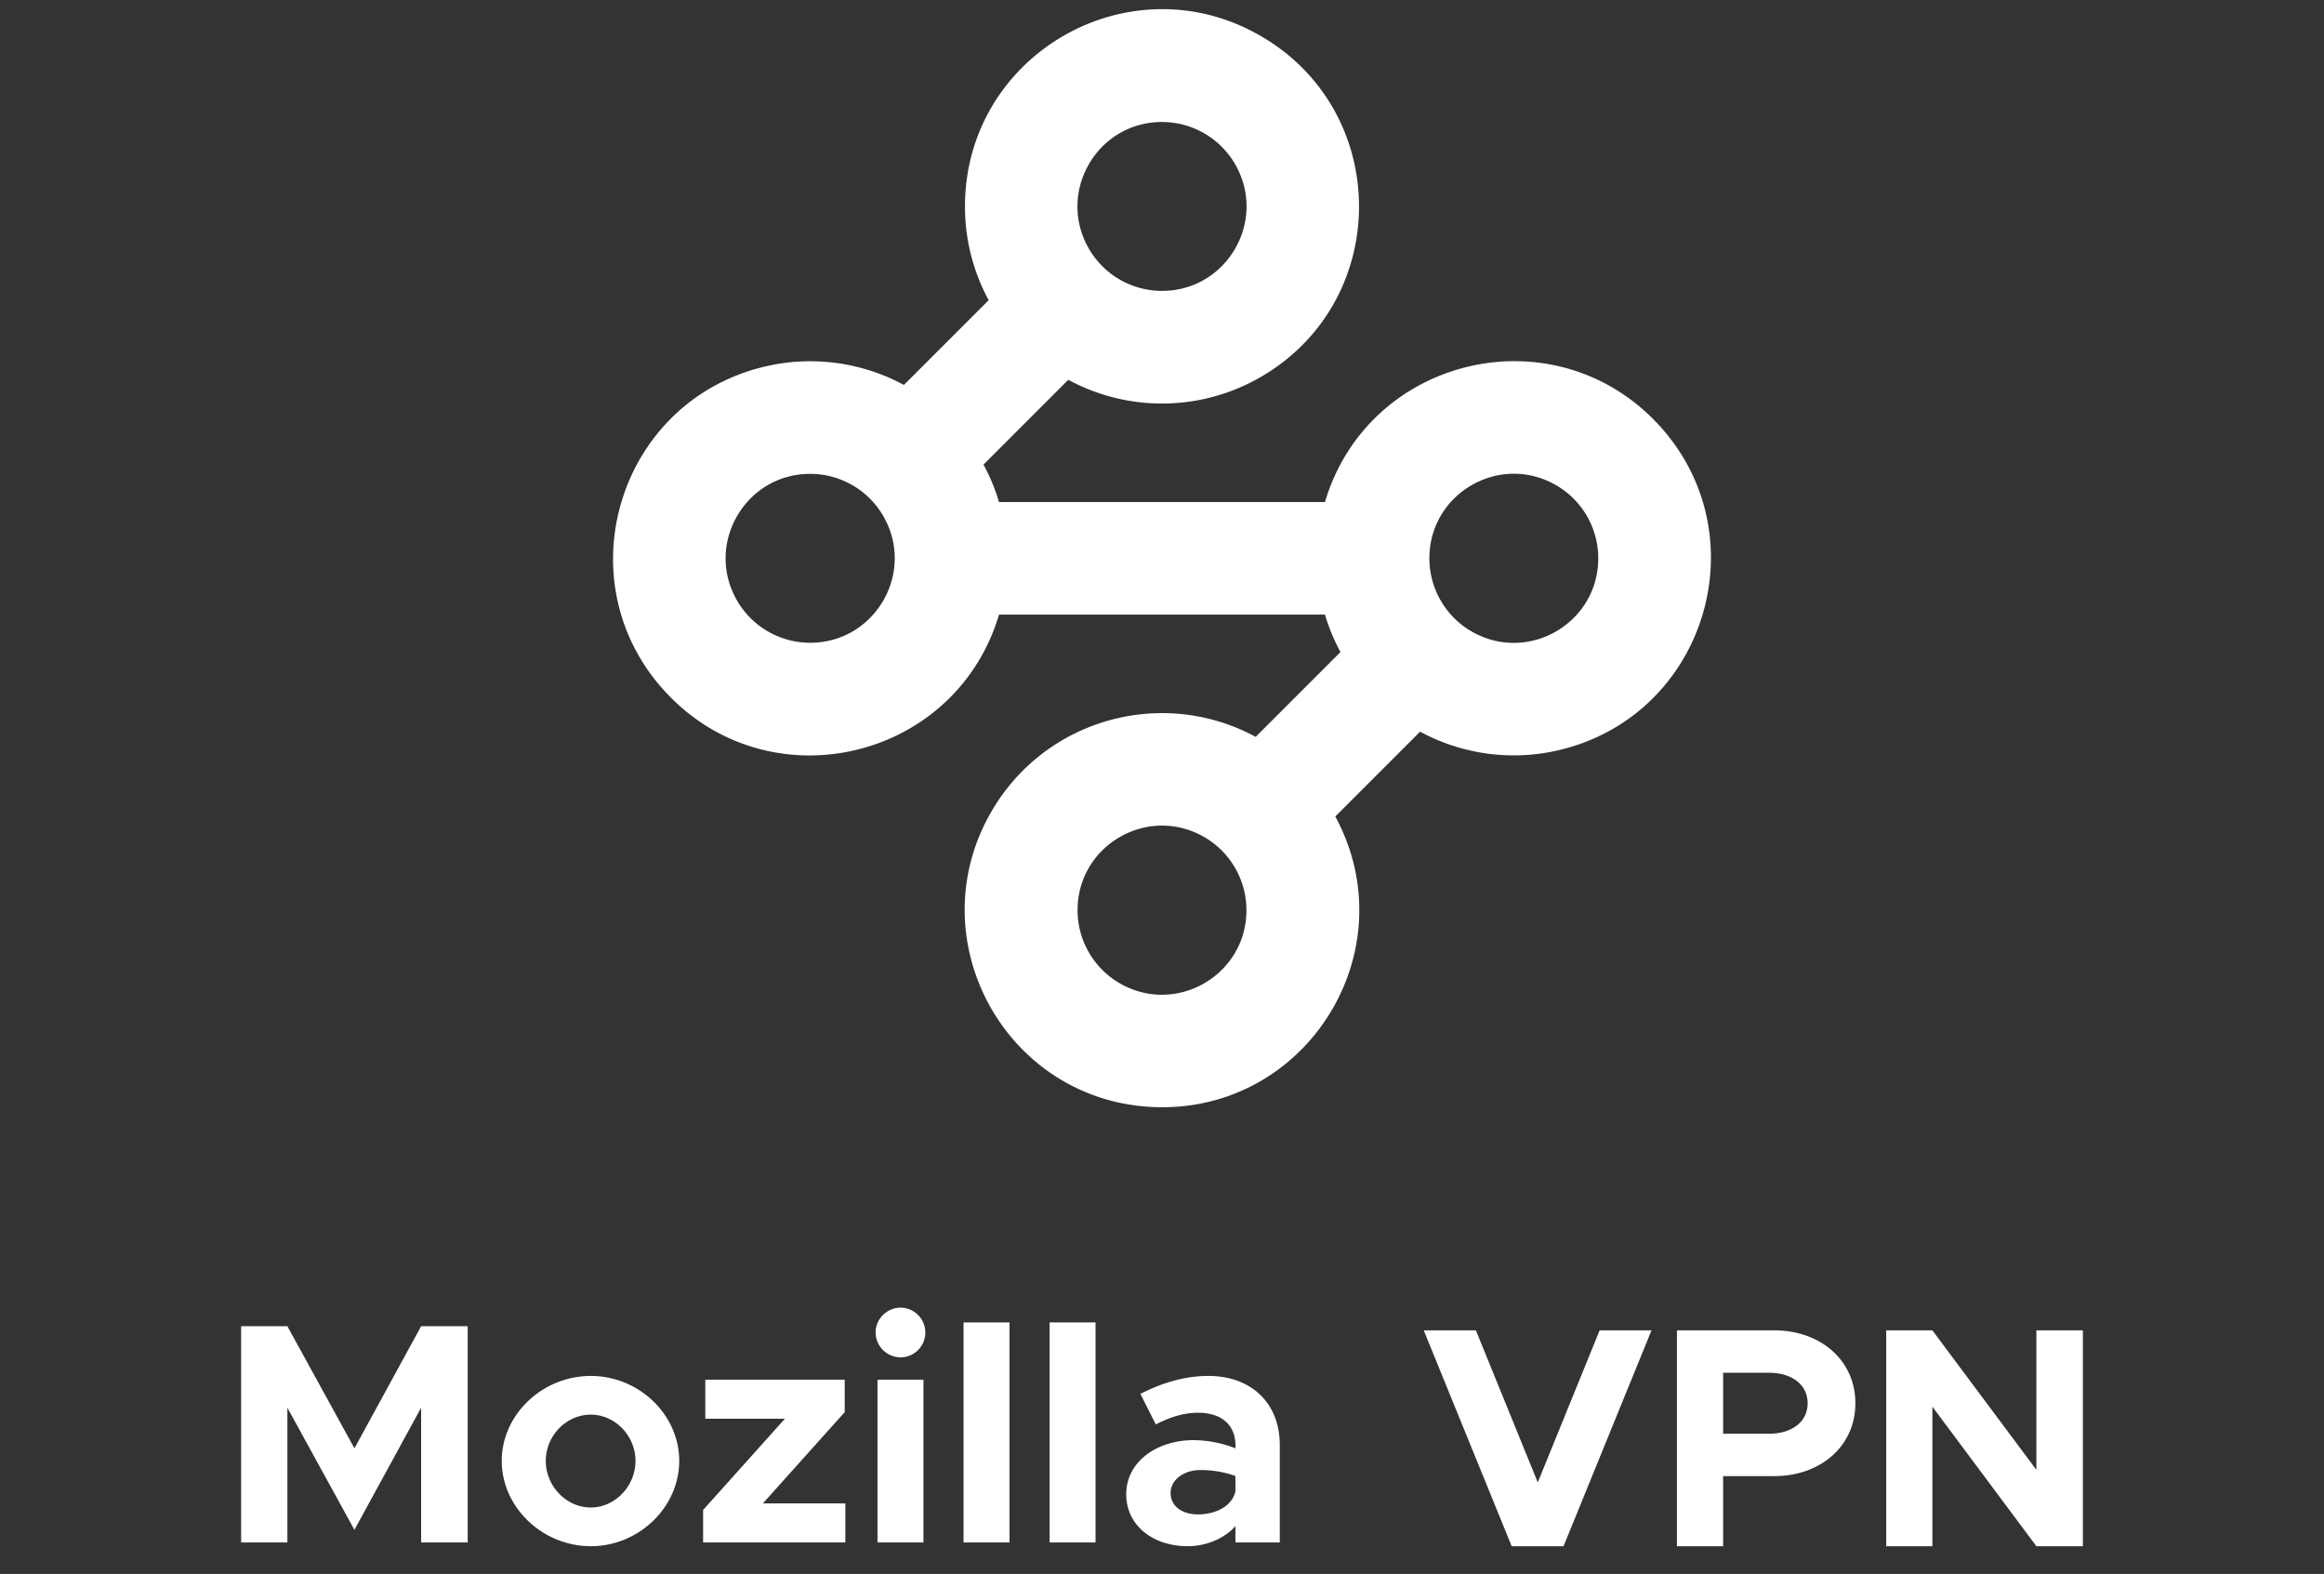 <svg width="254" height="172" fill="none" viewBox="0 0 254 172" xmlns="http://www.w3.org/2000/svg"><rect x="0" y="0" width="254" height="172" fill="#333333" stroke="none"/><g fill="#fff"><path d="M26.354 168.559h5.055v-14.722l7.327 13.346 7.29-13.346v14.722h5.091v-23.63h-5.09l-7.29 13.345-7.328-13.344h-5.055v23.629zm38.217.412c5.263 0 9.664-4.264 9.664-9.321 0-5.056-4.4-9.286-9.664-9.286-5.296 0-9.733 4.23-9.733 9.286 0 5.057 4.437 9.32 9.733 9.32zm0-4.23c-2.683 0-4.919-2.34-4.919-5.091 0-2.751 2.236-5.056 4.919-5.056 2.648 0 4.884 2.305 4.884 5.056 0 2.752-2.236 5.091-4.884 5.091zm12.274 3.818H92.39v-4.266h-9.011l8.943-9.974v-3.543H77.085v4.265h8.702l-8.942 9.974v3.544zm21.607-20.225a2.723 2.723 0 0 0 2.683-2.75 2.733 2.733 0 0 0-2.683-2.684c-1.547 0-2.751 1.273-2.751 2.684a2.737 2.737 0 0 0 2.751 2.75zm-2.546 20.225h5.022v-17.783h-5.022v17.783zm9.404 0h5.022v-24.043h-5.022v24.043zm9.405 0h5.022v-24.043h-5.022v24.043zm17.349-18.195c-2.474 0-4.917.687-7.427 1.959l1.685 3.337c1.41-.722 2.958-1.272 4.609-1.272 2.923 0 4.095 1.65 4.095 3.543v.343a12.881 12.881 0 0 0-4.542-.895c-4.128 0-7.394 2.409-7.394 5.917 0 3.404 2.923 5.675 6.707 5.675 1.925 0 3.955-.758 5.229-2.202v1.79h4.848V157.93c0-4.644-3.163-7.567-7.807-7.567h-.003zm-1.133 15.133c-1.72 0-2.992-.895-2.992-2.339s1.444-2.51 3.269-2.51c1.373 0 2.68.24 3.818.653v1.65c-.346 1.651-2.168 2.546-4.095 2.546zM174.832 145.382l-6.762 16.619-6.764-16.619h-5.7l9.613 23.589h5.666l9.615-23.589h-5.668zm8.449 23.589h5.047v-7.658h5.562c5.116 0 8.892-3.296 8.892-7.964 0-4.672-3.776-7.967-8.892-7.967h-10.61v23.589zm5.047-12.292v-6.661h5.012c2.507 0 4.224 1.305 4.224 3.33 0 2.026-1.717 3.331-4.224 3.331h-5.012zm17.824 12.292h5.047v-15.245l11.365 15.245h5.082v-23.589h-5.082v15.245L211.2 145.382h-5.047v23.589z"/></g><path fill-rule="evenodd" clip-rule="evenodd" d="M127 13.332c-7.104 0-11.544 7.691-7.992 13.844A9.227 9.227 0 0 0 127 31.789c7.103 0 11.543-7.69 7.993-13.842A9.234 9.234 0 0 0 127 13.332zm-21.533 9.229c.003-16.576 17.95-26.932 32.304-18.642 14.353 8.292 14.349 29.013-.009 37.298a21.53 21.53 0 0 1-21.005.289l-9.267 9.267a21.171 21.171 0 0 1 1.698 4.088h35.623c4.738-15.885 24.893-20.685 36.282-8.64 11.388 12.045 5.466 31.901-10.659 35.742a21.537 21.537 0 0 1-15.226-2.004l-9.267 9.267c7.883 14.582-2.975 32.229-19.544 31.766-16.57-.464-26.425-18.692-17.738-32.811 5.988-9.729 18.53-13.091 28.58-7.657l9.267-9.267a21.376 21.376 0 0 1-1.695-4.091h-35.623c-4.736 15.884-24.893 20.685-36.281 8.64-11.389-12.045-5.467-31.901 10.659-35.742a21.529 21.529 0 0 1 15.225 2.004l9.264-9.259a21.436 21.436 0 0 1-2.588-10.248zm12.305 76.905c0-7.104 7.689-11.544 13.842-7.992a9.23 9.23 0 0 1 4.615 7.992c0 7.103-7.691 11.543-13.844 7.991a9.227 9.227 0 0 1-4.613-7.991zM88.548 51.785c-7.105 0-11.545 7.689-7.993 13.842a9.23 9.23 0 0 0 7.993 4.615c7.104 0 11.544-7.691 7.992-13.844a9.227 9.227 0 0 0-7.992-4.613zm67.675 9.228c0-7.104 7.691-11.544 13.844-7.992a9.227 9.227 0 0 1 4.613 7.992c0 7.105-7.69 11.545-13.842 7.992a9.227 9.227 0 0 1-4.615-7.992z" fill="#fff"/></svg>